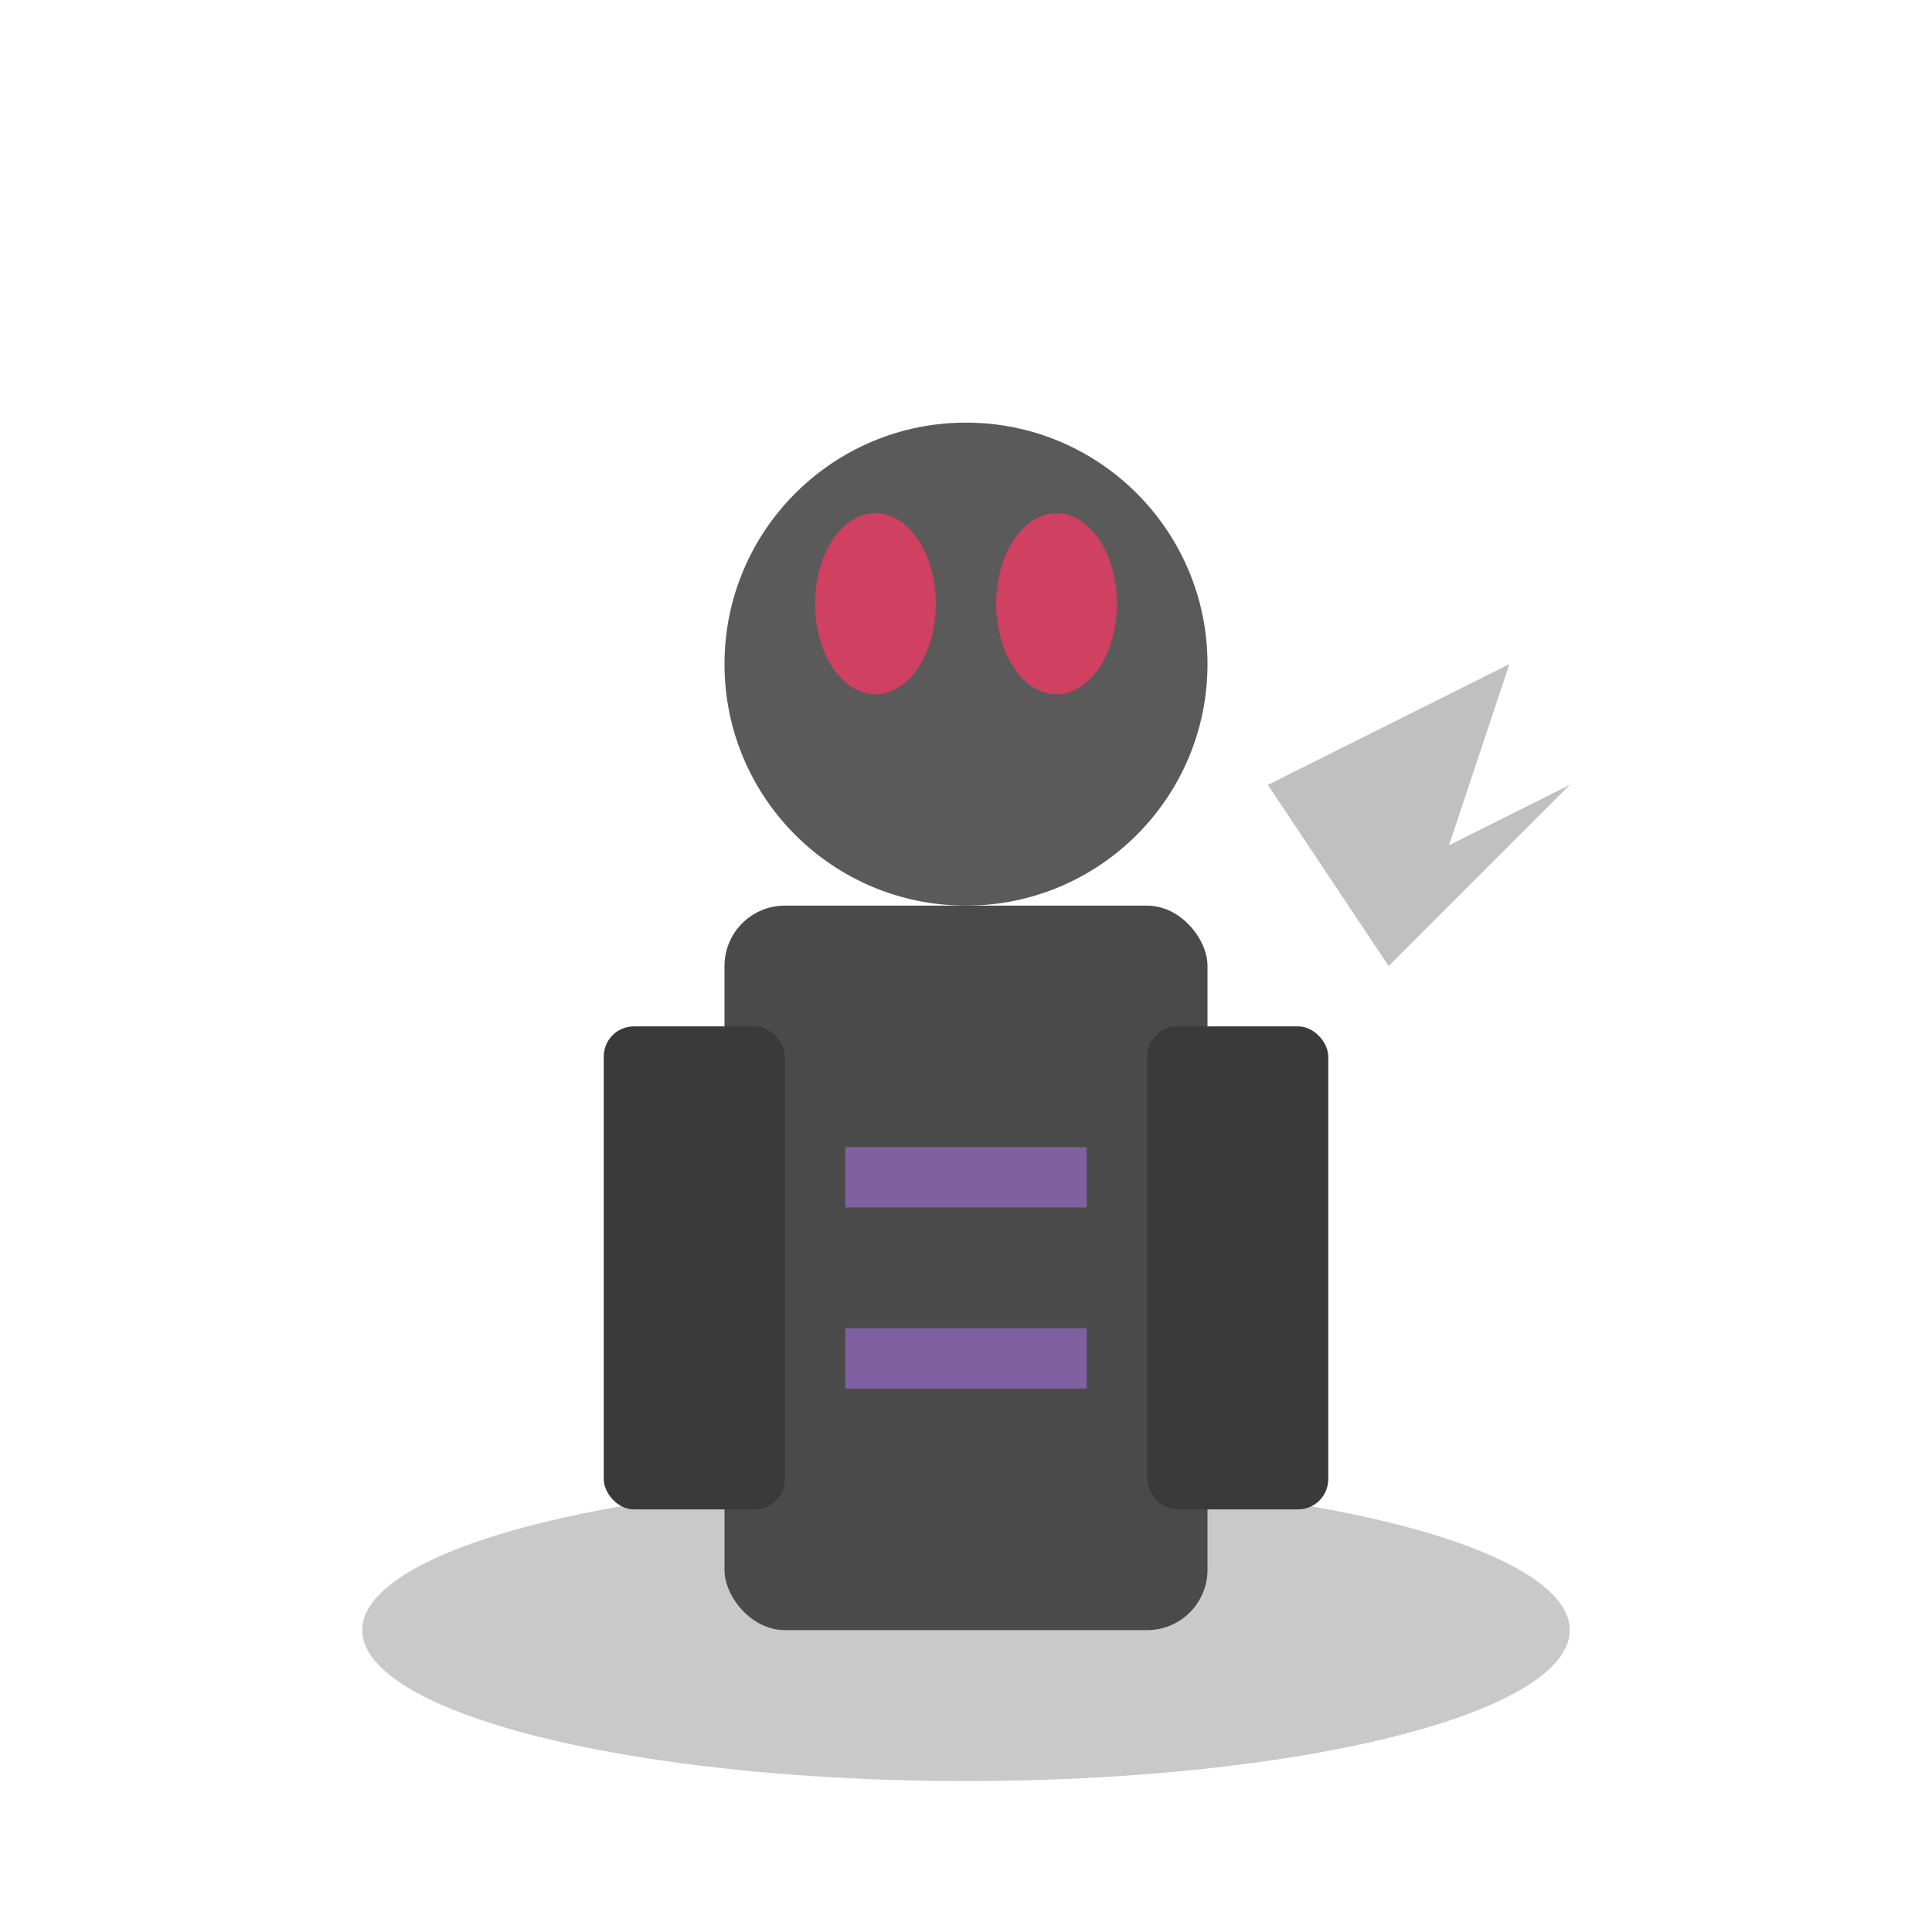 <svg xmlns="http://www.w3.org/2000/svg" viewBox="0 0 64 64">
  <ellipse cx="32" cy="54" rx="20" ry="5" fill="#4a4a4a" opacity="0.3"/>
  <rect x="24" y="30" width="16" height="24" fill="#4a4a4a" rx="2"/>
  <circle cx="32" cy="22" r="8" fill="#5a5a5a"/>
  <ellipse cx="29" cy="20" rx="2" ry="3" fill="#d04060"/>
  <ellipse cx="35" cy="20" rx="2" ry="3" fill="#d04060"/>
  <rect x="20" y="34" width="6" height="16" fill="#3a3a3a" rx="1"/>
  <rect x="38" y="34" width="6" height="16" fill="#3a3a3a" rx="1"/>
  <path d="M 42 26 L 50 22 L 48 28 L 52 26 L 46 32" fill="#c0c0c0"/>
  <rect x="28" y="38" width="8" height="2" fill="#8060a0"/>
  <rect x="28" y="44" width="8" height="2" fill="#8060a0"/>
</svg>